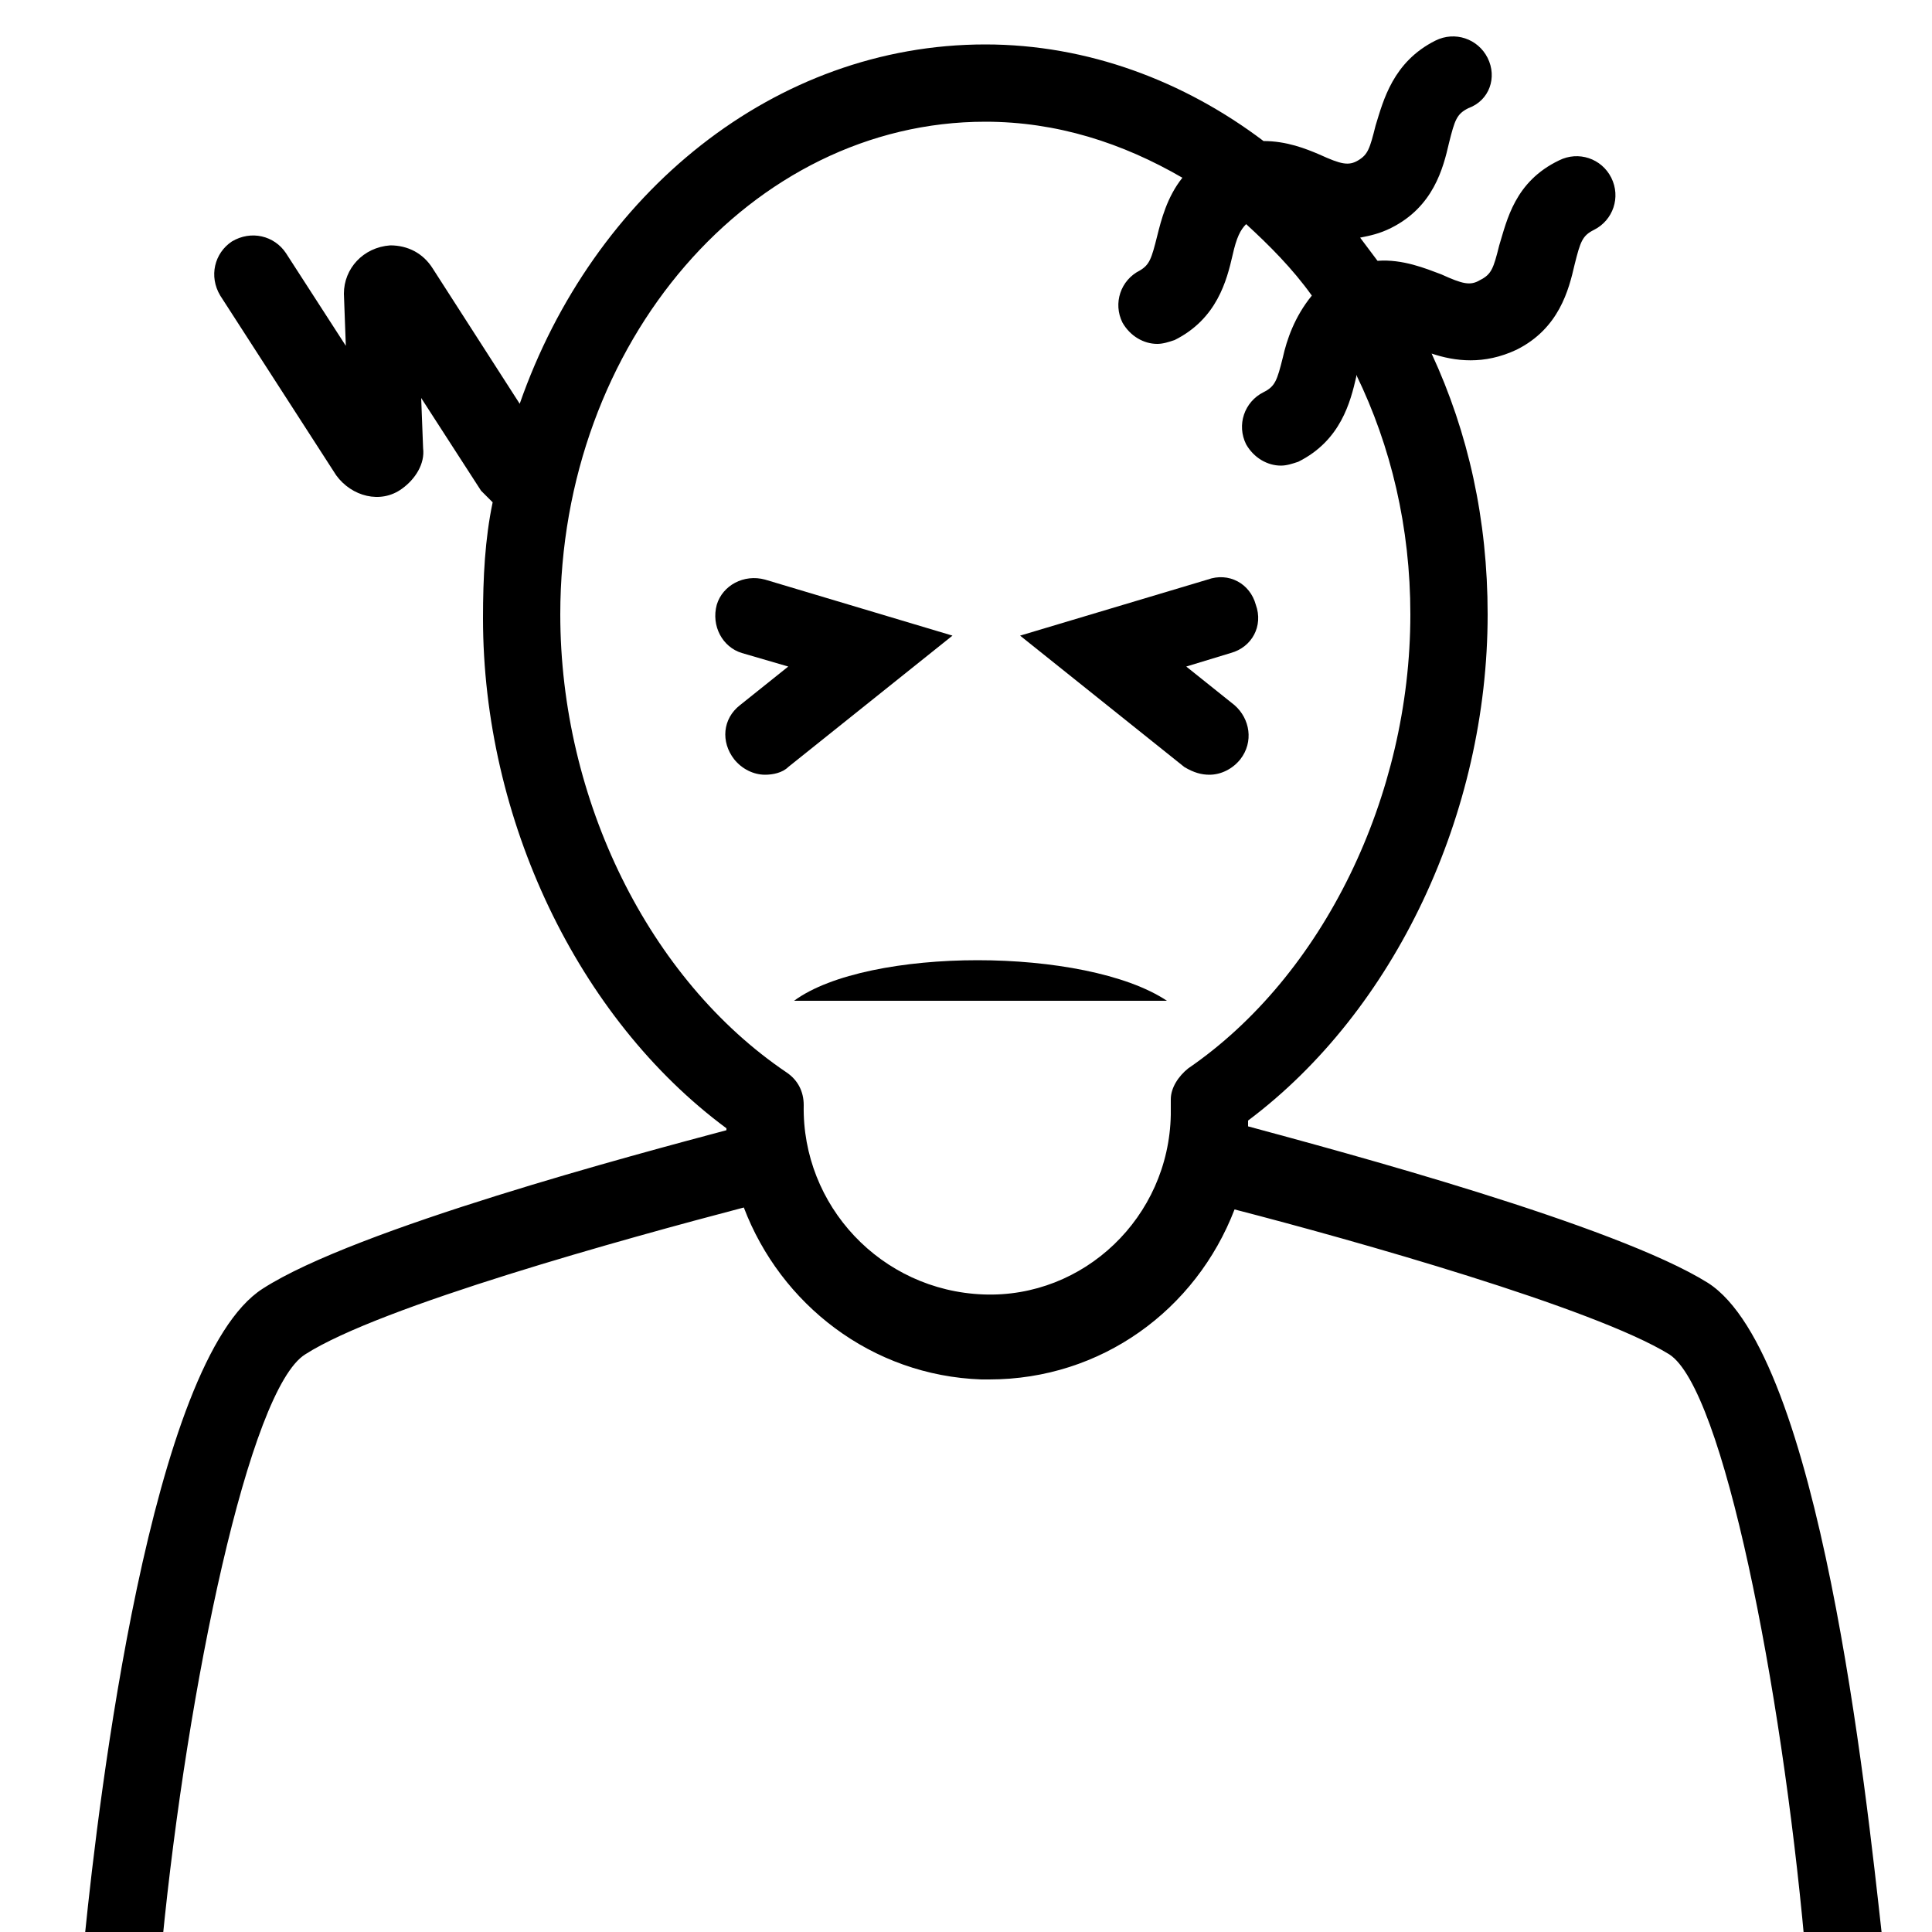 <?xml version="1.0" encoding="utf-8"?>
<!-- Generator: Adobe Illustrator 24.2.3, SVG Export Plug-In . SVG Version: 6.00 Build 0)  -->
<svg version="1.1" id="Layer_1" xmlns="http://www.w3.org/2000/svg" xmlns:xlink="http://www.w3.org/1999/xlink" x="0px" y="0px"
	 viewBox="0 0 100 100" style="enable-background:new 0 0 100 100;" xml:space="preserve">
<g>
	<path d="M62.6,40.1c0.6,0,1.2-0.3,1.6-0.8c0.7-0.9,0.5-2.1-0.3-2.8l-2.5-2l2.3-0.7c1.1-0.3,1.7-1.4,1.3-2.5
		c-0.3-1.1-1.4-1.7-2.5-1.3l-9.7,2.9l8.5,6.8C61.8,40,62.2,40.1,62.6,40.1z"/>
	<path d="M39.6,30c-1.1-0.3-2.2,0.3-2.5,1.3c-0.3,1.1,0.3,2.2,1.3,2.5l2.4,0.7l-2.5,2c-0.9,0.7-1,1.9-0.3,2.8c0.4,0.5,1,0.8,1.6,0.8
		c0.4,0,0.9-0.1,1.2-0.4l8.5-6.8L39.6,30z"/>
	<path d="M88.4,66.4c-4.8-3-19-6.8-23.8-8.1c0-0.1,0-0.2,0-0.3C72.2,52.3,77,42.1,77,31.8c0-4.9-1-9.4-2.9-13.5
		c1.2,0.4,2.7,0.6,4.4-0.2c2.2-1.1,2.7-3.1,3-4.4c0.3-1.2,0.4-1.5,1-1.8c1-0.5,1.4-1.7,0.9-2.7c-0.5-1-1.7-1.4-2.7-0.9
		c-2.3,1.1-2.7,3.1-3.1,4.4c-0.3,1.2-0.4,1.5-1,1.8c-0.5,0.3-0.9,0.2-2-0.3c-0.8-0.3-2-0.8-3.3-0.7c-0.3-0.4-0.6-0.8-0.9-1.2
		c0.5-0.1,1-0.2,1.6-0.5c2.2-1.1,2.7-3.1,3-4.4c0.3-1.2,0.4-1.5,1-1.8C77.1,5.2,77.5,4,77,3c-0.5-1-1.7-1.4-2.7-0.9
		c-2.2,1.1-2.7,3.1-3.1,4.4c-0.3,1.2-0.4,1.5-0.9,1.8c-0.5,0.3-0.9,0.2-2-0.3c-0.7-0.3-1.7-0.7-2.9-0.7c-4.1-3.1-9.1-5-14.4-5
		c-10.9,0-20.3,7.7-24.1,18.6l-4.5-7c-0.5-0.8-1.3-1.2-2.2-1.2c-1.4,0.1-2.4,1.2-2.4,2.5l0.1,2.7l-3.1-4.8c-0.6-0.9-1.8-1.2-2.8-0.6
		c-0.9,0.6-1.2,1.8-0.6,2.8l6,9.3c0.8,1.1,2.3,1.5,3.4,0.7c0.7-0.5,1.2-1.3,1.1-2.1l-0.1-2.6l3.1,4.8c0.2,0.2,0.4,0.4,0.6,0.6
		c-0.4,1.9-0.5,3.9-0.5,6c0,10.4,4.9,20.7,12.6,26.4c0,0,0,0,0,0.1c-4.5,1.2-19.2,5.1-24,8.2c-5.8,3.7-8.5,26.5-9.2,33.4
		c-0.1,1.1,0.7,2.1,1.8,2.2c0.1,0,0.1,0,0.2,0c1,0,1.9-0.8,2-1.8c1.3-13.2,4.5-28.6,7.4-30.4c3.9-2.5,16.6-6,22.7-7.6
		c1.9,5,6.6,8.7,12.3,8.9c0.1,0,0.3,0,0.4,0c5.8,0,10.7-3.6,12.7-8.8c6.2,1.6,18.6,5.1,22.5,7.5c2.8,1.8,5.8,17.2,7,30.4
		c0.1,1,1,1.8,2,1.8c0.1,0,0.1,0,0.2,0c1.1-0.1,1.9-1.1,1.8-2.2C96.6,92.9,94.2,70.1,88.4,66.4z M50.9,67c-5.3-0.2-9.4-4.6-9.3-9.8
		c0-0.7-0.3-1.3-0.9-1.7C33.6,50.7,29,41.4,29,31.8c0-14.1,9.9-25.5,22-25.5c3.7,0,7.1,1.1,10.2,2.9c-0.8,1-1.1,2.2-1.3,3
		c-0.3,1.2-0.4,1.5-0.9,1.8c-1,0.5-1.4,1.7-0.9,2.7c0.4,0.7,1.1,1.1,1.8,1.1c0.3,0,0.6-0.1,0.9-0.2c2.2-1.1,2.7-3.1,3-4.4
		c0.2-0.9,0.4-1.3,0.7-1.6c1.2,1.1,2.4,2.3,3.4,3.7c-0.9,1.1-1.3,2.3-1.5,3.2c-0.3,1.2-0.4,1.5-1,1.8c-1,0.5-1.4,1.7-0.9,2.7
		c0.4,0.7,1.1,1.1,1.8,1.1c0.3,0,0.6-0.1,0.9-0.2c2.2-1.1,2.7-3.1,3-4.4c0-0.1,0-0.1,0-0.1C72,23.1,73,27.3,73,31.8
		c0,9.4-4.5,18.7-11.5,23.5c-0.5,0.4-0.9,1-0.9,1.6l0,0.2c0,0.2,0,0.4,0,0.6C60.5,63,56.1,67.2,50.9,67z"/>
	<path d="M41.1,51.8h19.3c-2.1-1.4-6-2.1-9.8-2.1C46.8,49.7,43,50.4,41.1,51.8z"/>
</g>
</svg>
